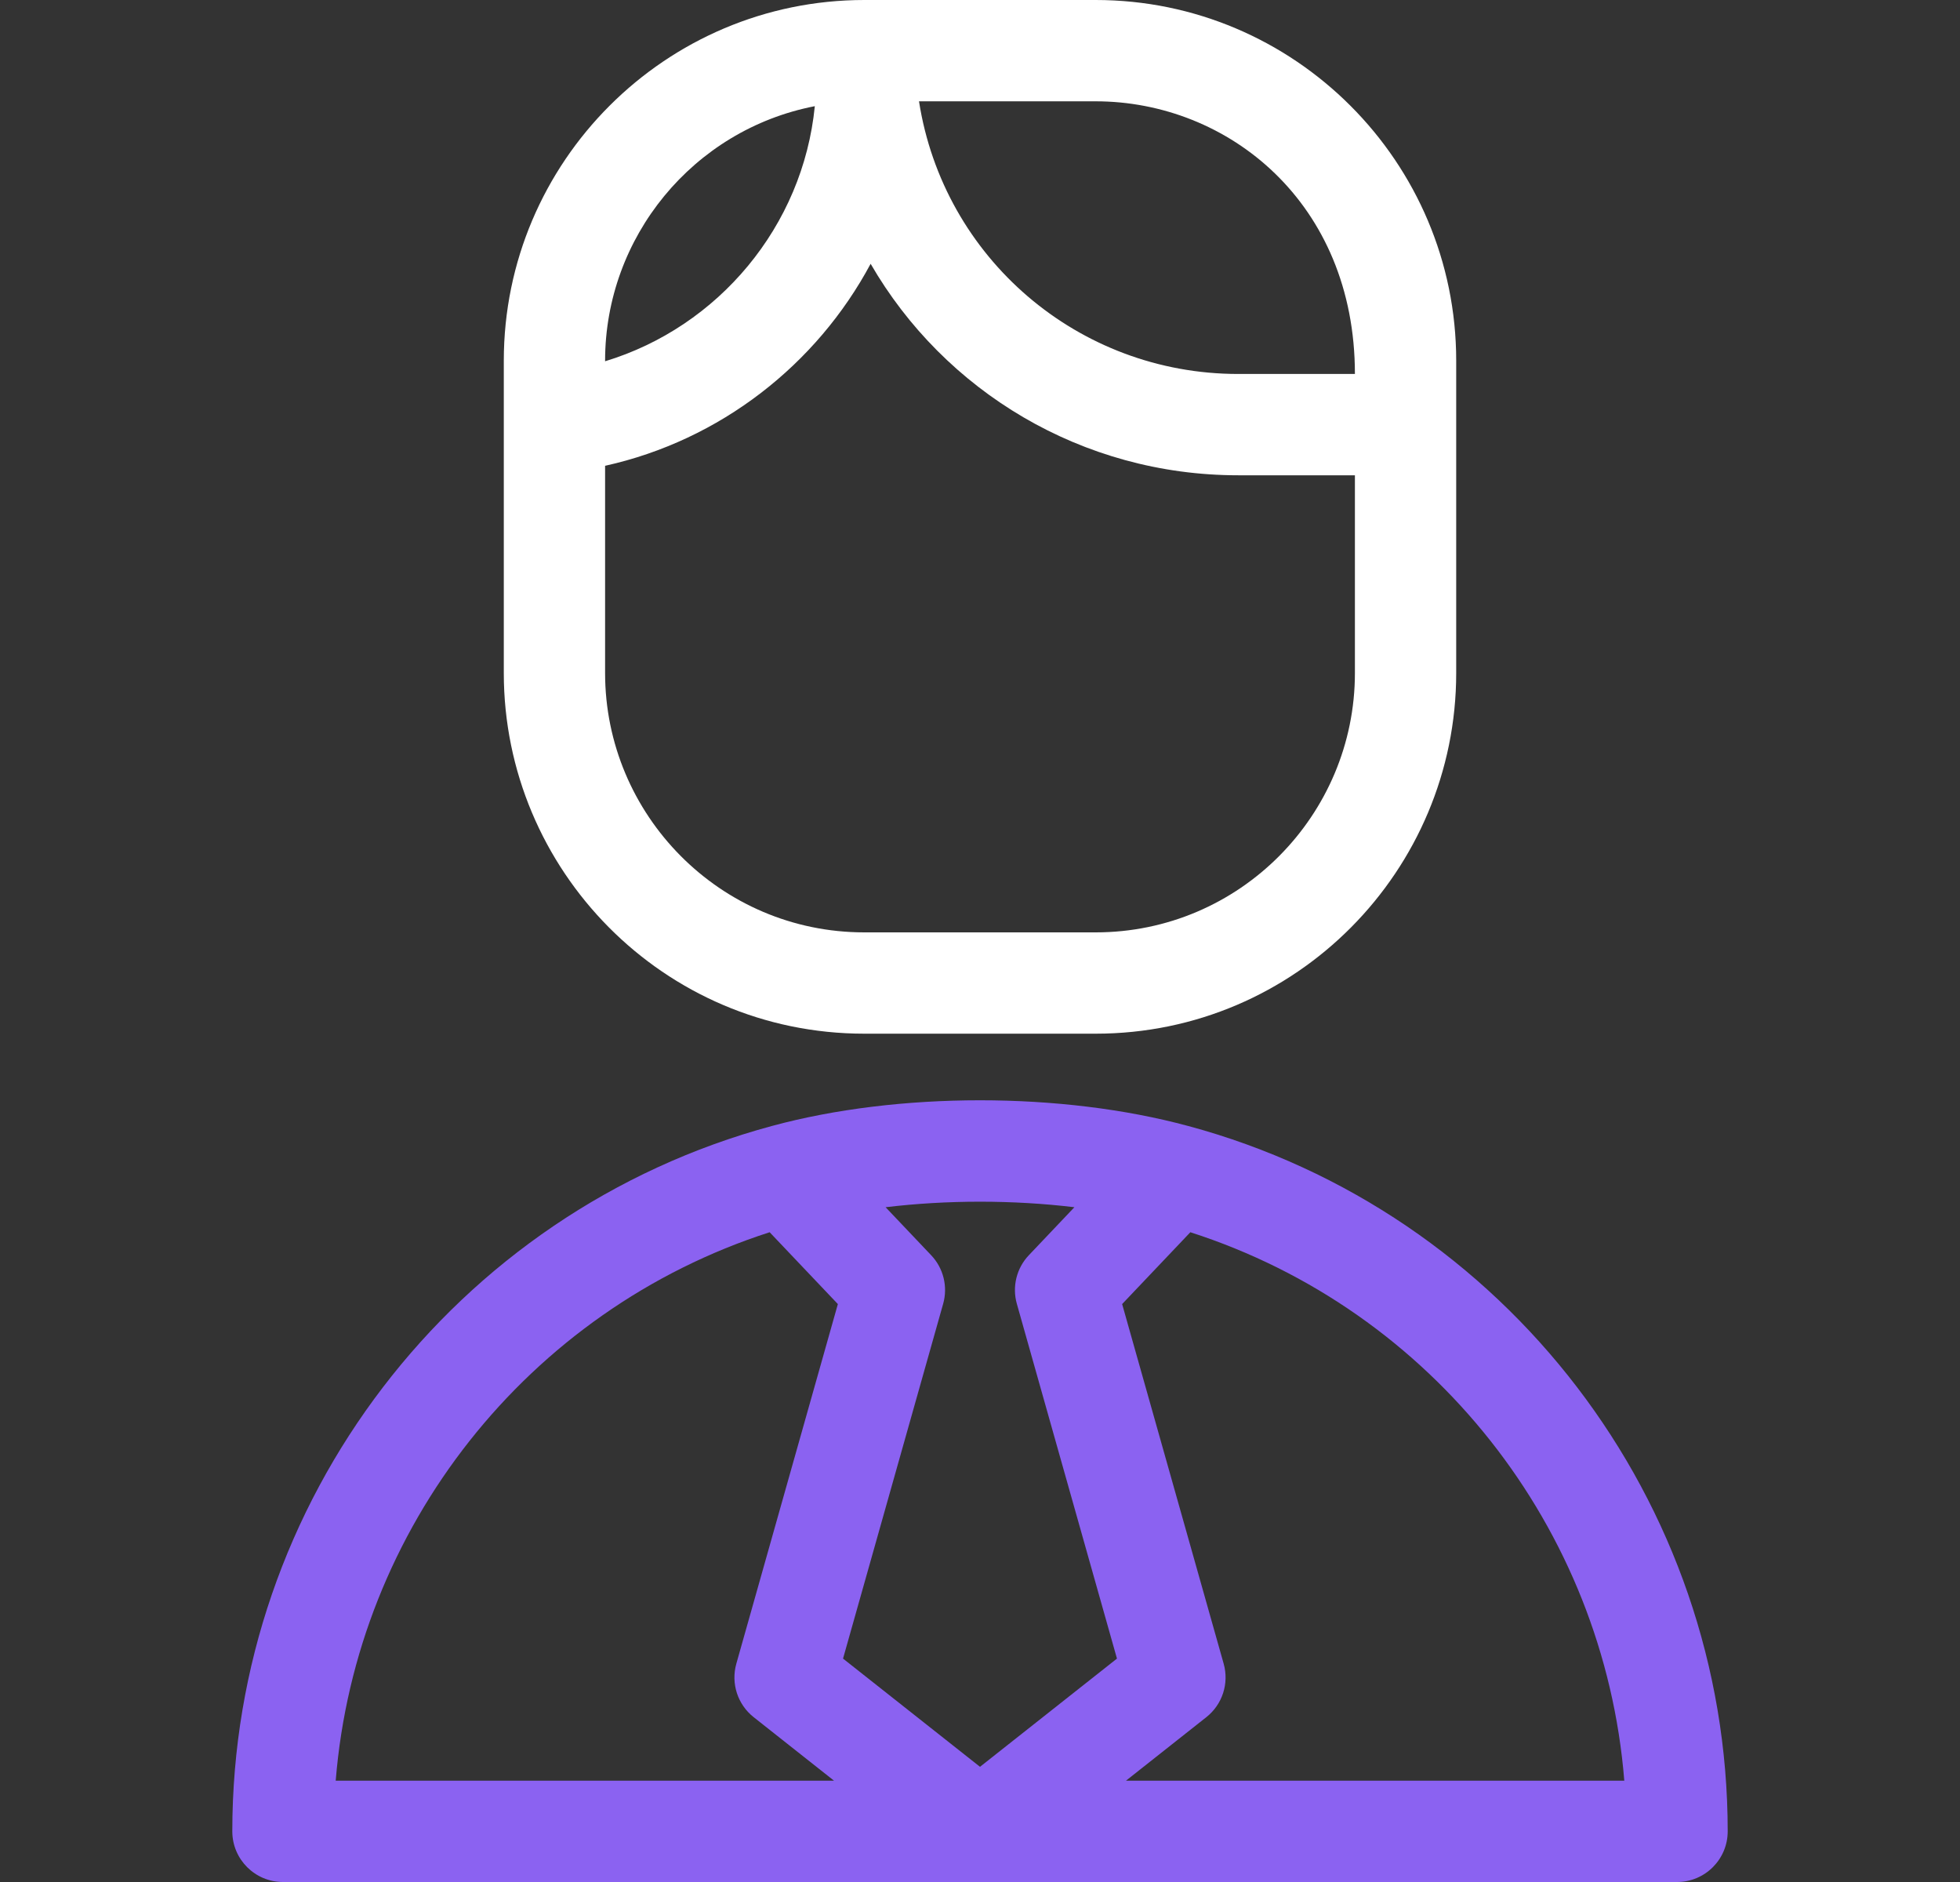 <svg width="25" height="24" viewBox="0 0 25 24" fill="none" xmlns="http://www.w3.org/2000/svg">
<rect x="0" y="0" width="25" height="24" fill="#333333" stroke="none"/>
<g clip-path="url(#clip0_260_2509)">
<path d="M11.025 13.182H13.975C16.534 13.182 18.574 11.097 18.574 8.583C18.574 7.762 18.574 5.396 18.574 4.6C18.574 2.064 16.511 0 13.975 0C10.38 0 11.776 0 11.025 0C8.489 0 6.426 2.064 6.426 4.6C6.426 5.431 6.426 7.647 6.426 8.583C6.426 11.094 8.462 13.182 11.025 13.182ZM13.975 1.292C15.666 1.292 17.282 2.587 17.282 4.769H15.794C13.751 4.769 12.034 3.289 11.722 1.292H13.975ZM7.718 4.6C7.718 3.025 8.84 1.655 10.393 1.354C10.242 2.885 9.163 4.169 7.718 4.607V4.6ZM7.718 5.94C9.186 5.615 10.416 4.651 11.105 3.364C12.045 4.989 13.801 6.061 15.794 6.061H17.282V8.583C17.282 10.395 15.81 11.89 13.975 11.89H11.025C9.184 11.89 7.718 10.39 7.718 8.583V5.94Z" fill="white"/>
<path d="M15.156 14.359L15.155 14.359C13.541 13.922 11.457 13.922 9.845 14.359C5.793 15.453 2.963 19.152 2.963 23.354C2.963 23.711 3.253 24 3.609 24C3.995 24 21.005 24 21.391 24C21.747 24 22.037 23.711 22.037 23.354C22.037 19.15 19.207 15.452 15.156 14.359ZM9.613 21.898L10.638 22.708H4.282C4.542 19.486 6.729 16.708 9.817 15.714L10.687 16.63L9.392 21.216C9.321 21.467 9.408 21.736 9.613 21.898ZM12.5 22.531L10.753 21.151L12.03 16.627C12.092 16.408 12.034 16.172 11.877 16.007L11.296 15.395C12.079 15.301 12.921 15.301 13.704 15.395L13.123 16.007C12.966 16.172 12.908 16.408 12.97 16.627L14.247 21.151L12.5 22.531ZM14.362 22.708L15.387 21.898C15.592 21.736 15.679 21.467 15.608 21.216L14.313 16.63C14.984 15.924 14.785 16.133 15.183 15.714C18.271 16.706 20.459 19.484 20.718 22.708H14.362Z" fill="#8B62F1"/>
</g>
<defs>
<clipPath id="clip0_260_2509">
<rect width="24" height="24" fill="white" transform="translate(0.5)"/>
</clipPath>
</defs>
</svg>
